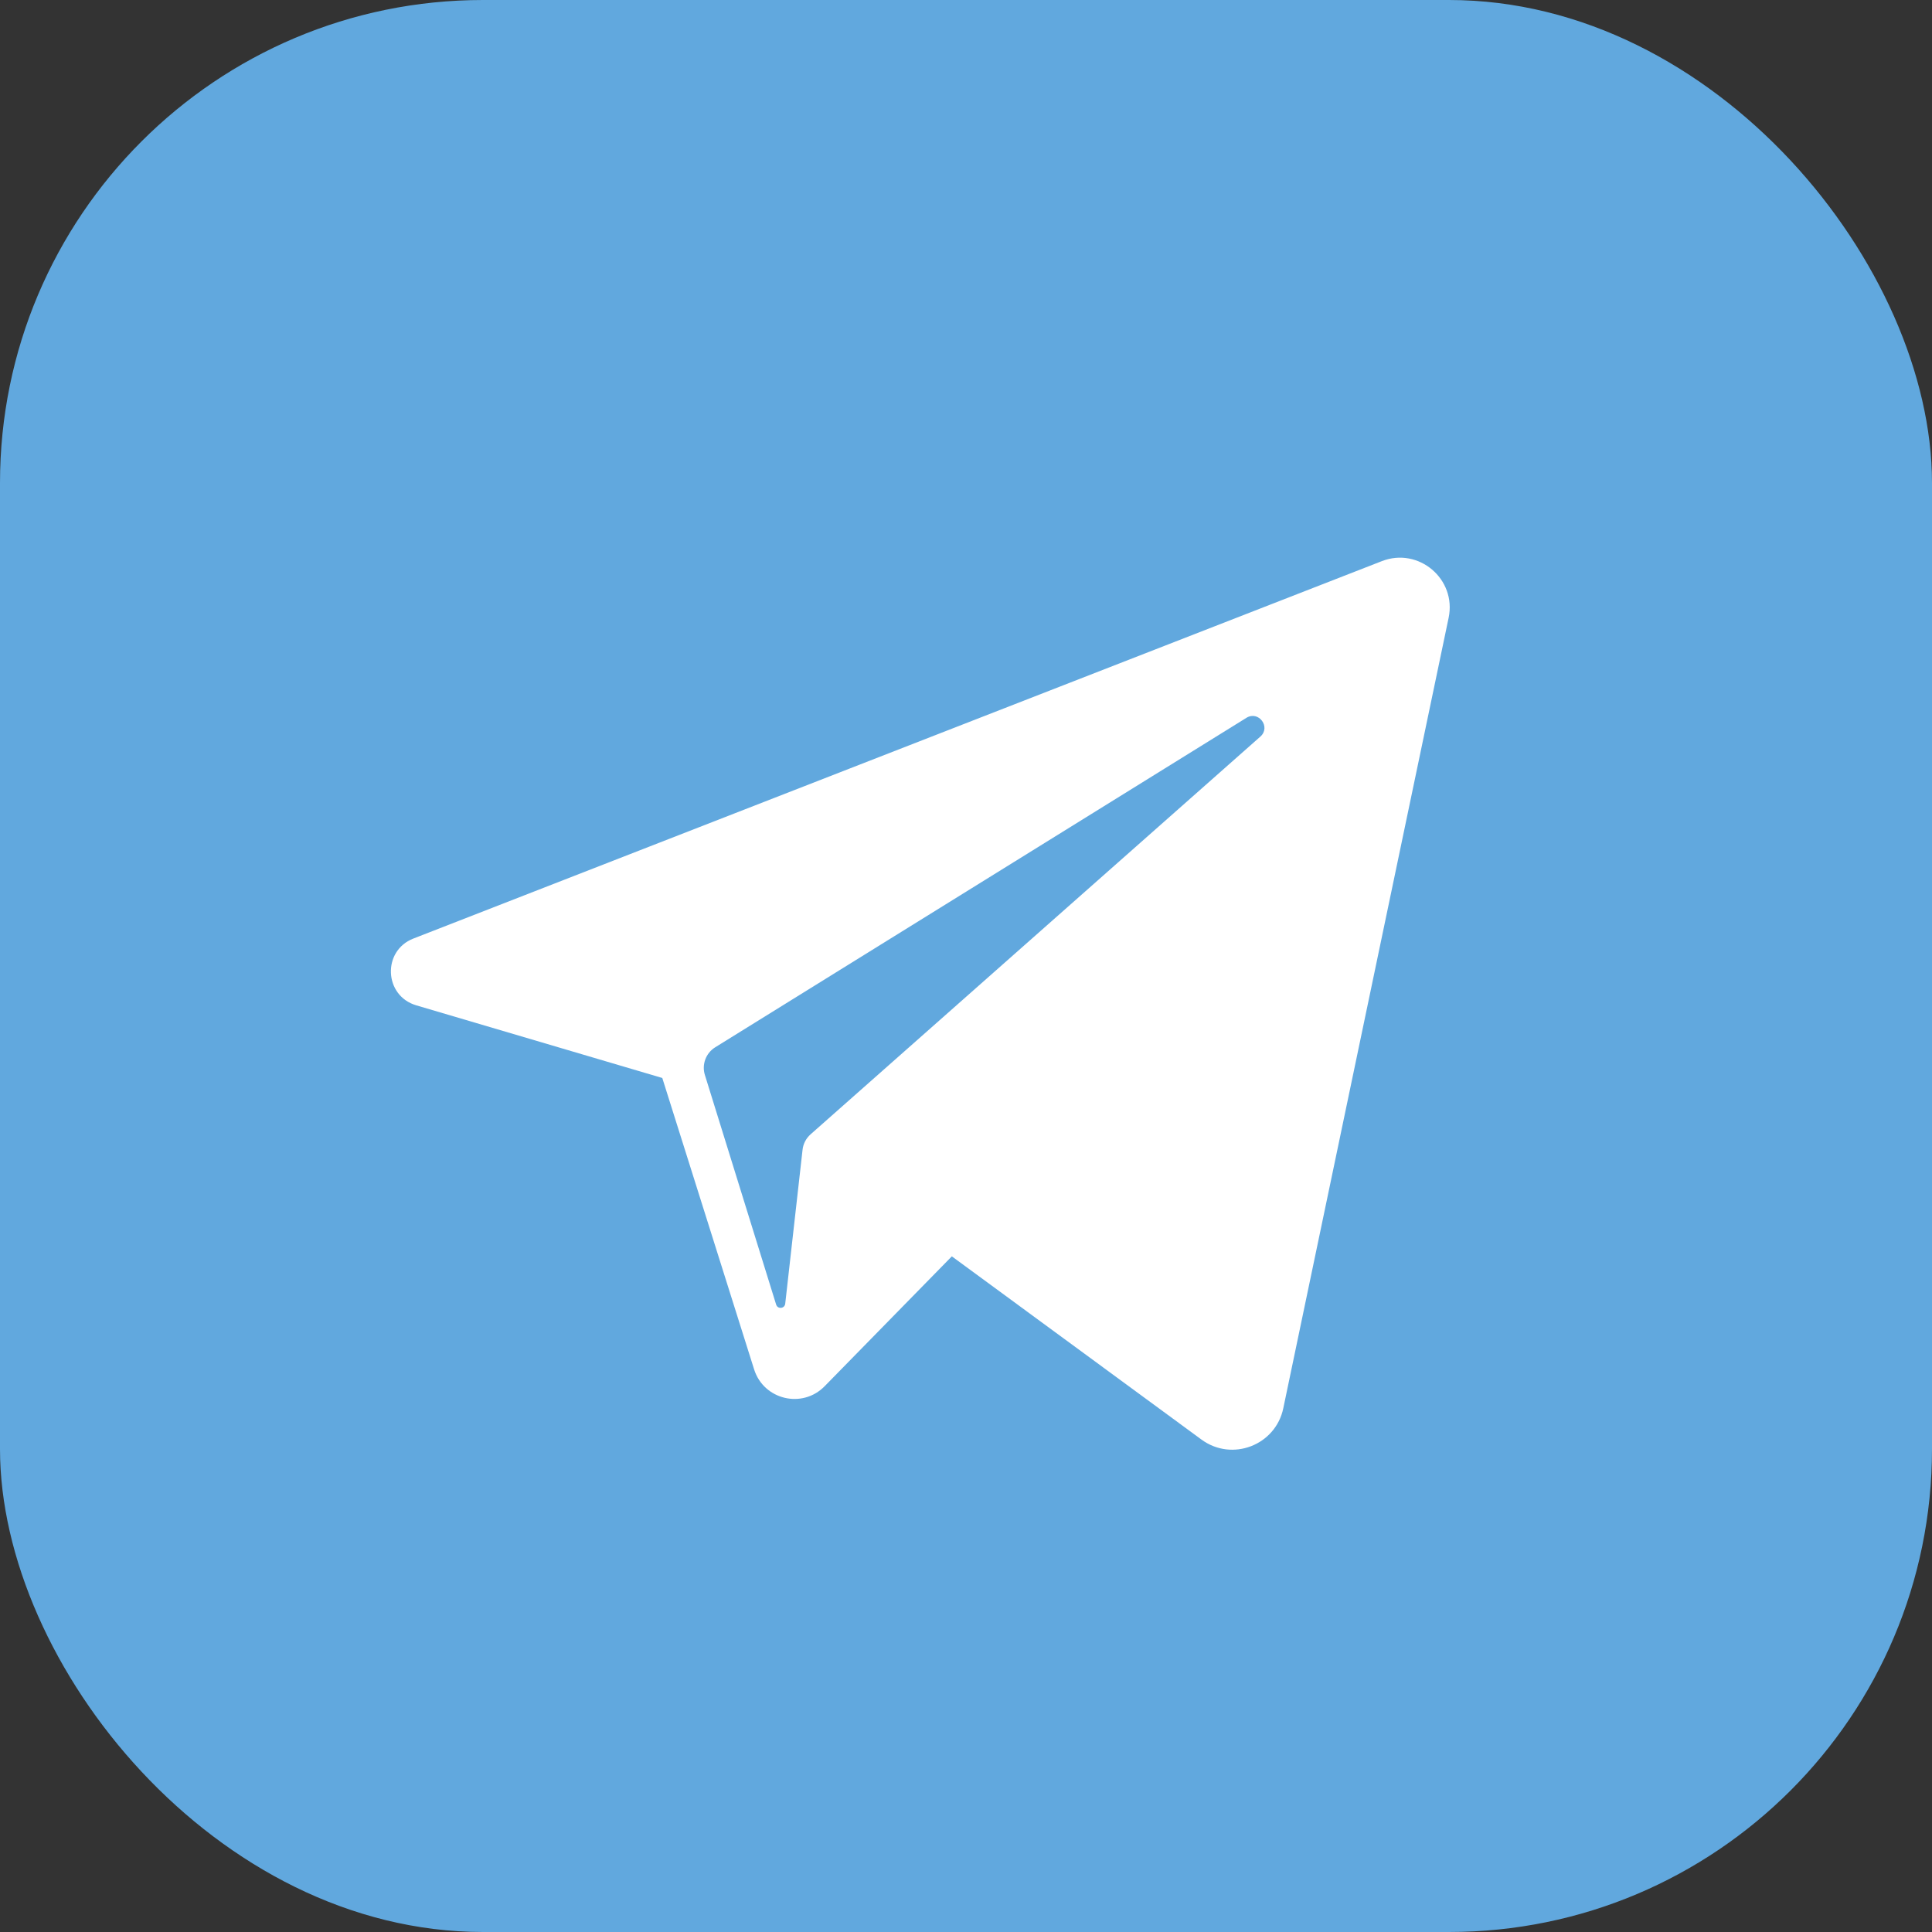<svg width="100" height="100" viewBox="0 0 100 100" fill="none" xmlns="http://www.w3.org/2000/svg">
<rect x="0" y="0" width="100" height="100" fill="#333333" stroke="none"/>
<g id="telegram">
<rect id="Rectangle" width="100" height="100" rx="25" fill="#61A8DE"/>
<path id="Shape" fill-rule="evenodd" clip-rule="evenodd" d="M21.397 48.579L71.52 29.046C73.428 28.302 75.4 29.972 74.981 31.976L66.423 72.891C66.022 74.811 63.77 75.673 62.188 74.512L49.267 65.028L42.682 71.752C41.526 72.932 39.53 72.454 39.033 70.879L34.28 55.796L21.543 52.035C19.872 51.541 19.773 49.211 21.397 48.579ZM41.954 58.714L65.236 38.126C65.794 37.633 65.146 36.763 64.514 37.155L37.02 54.207C36.536 54.507 36.316 55.097 36.485 55.641L40.173 67.525C40.25 67.774 40.614 67.74 40.643 67.48L41.54 59.512C41.574 59.204 41.722 58.92 41.954 58.714Z" fill="white"/>
</g>
</svg>
